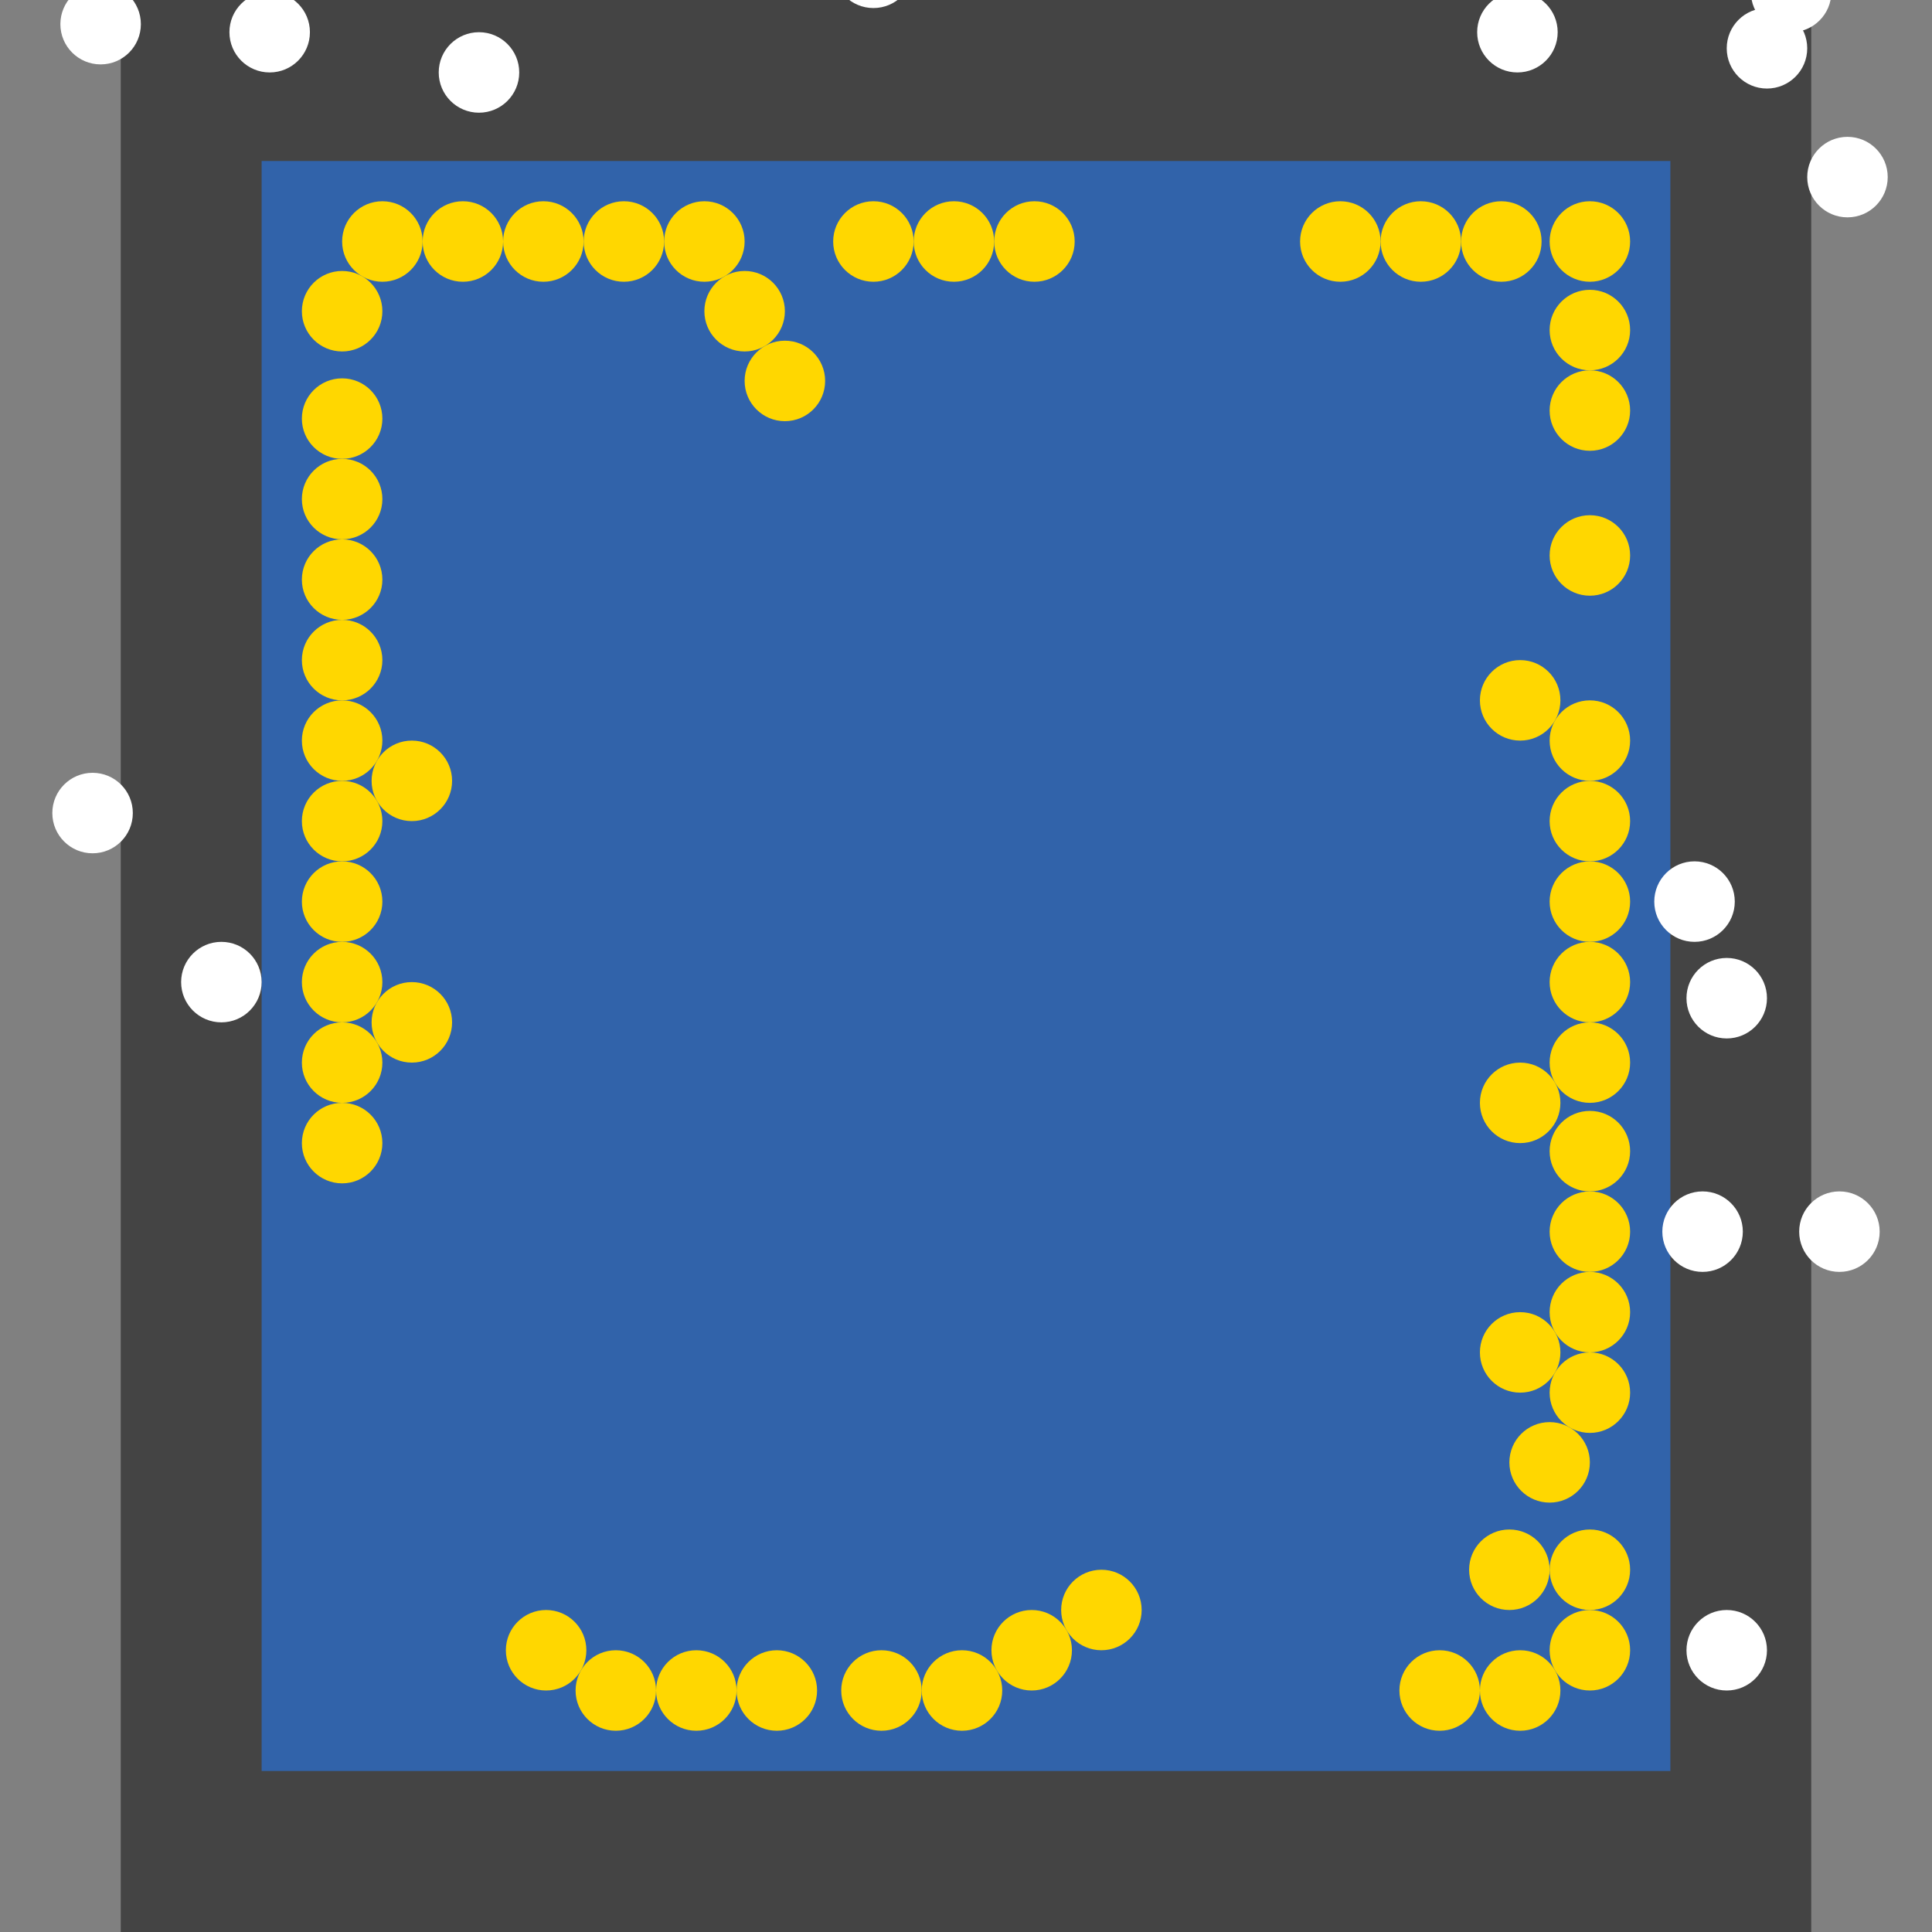 <?xml version="1.0" encoding="UTF-8"?>
<svg xmlns="http://www.w3.org/2000/svg" xmlns:xlink="http://www.w3.org/1999/xlink" width="512pt" height="512pt" viewBox="0 0 512 512" version="1.1">
<rect x="0" y="0" width="512" height="512" fill="#808080" stroke="none"/>
<g id="surface41">
<path style=" stroke:none;fill-rule:nonzero;fill:rgb(26.7%,26.7%,26.7%);fill-opacity:1;" d="M 32 0 L 480 0 L 480 512 L 32 512 Z M 32 0 "/>
<path style=" stroke:none;fill-rule:nonzero;fill:rgb(19.2%,38.8%,66.7%);fill-opacity:1;" d="M 69.332 42.668 L 442.668 42.668 L 442.668 469.332 L 69.332 469.332 Z M 69.332 42.668 "/>
<path style=" stroke:none;fill-rule:nonzero;fill:rgb(100%,100%,100%);fill-opacity:1;" d="M 412.801 8.531 C 412.801 14.426 408.023 19.199 402.133 19.199 C 396.242 19.199 391.465 14.426 391.465 8.531 C 391.465 2.641 396.242 -2.133 402.133 -2.133 C 408.023 -2.133 412.801 2.641 412.801 8.531 "/>
<path style=" stroke:none;fill-rule:nonzero;fill:rgb(100%,100%,100%);fill-opacity:1;" d="M 459.734 238.934 C 459.734 244.824 454.957 249.602 449.066 249.602 C 443.176 249.602 438.398 244.824 438.398 238.934 C 438.398 233.043 443.176 228.266 449.066 228.266 C 454.957 228.266 459.734 233.043 459.734 238.934 "/>
<path style=" stroke:none;fill-rule:nonzero;fill:rgb(100%,100%,100%);fill-opacity:1;" d="M 468.266 264.531 C 468.266 270.426 463.492 275.199 457.602 275.199 C 451.707 275.199 446.934 270.426 446.934 264.531 C 446.934 258.641 451.707 253.867 457.602 253.867 C 463.492 253.867 468.266 258.641 468.266 264.531 "/>
<path style=" stroke:none;fill-rule:nonzero;fill:rgb(100%,100%,100%);fill-opacity:1;" d="M 242.133 -8.531 C 242.133 -2.641 237.359 2.133 231.469 2.133 C 225.574 2.133 220.801 -2.641 220.801 -8.531 C 220.801 -14.426 225.574 -19.199 231.469 -19.199 C 237.359 -19.199 242.133 -14.426 242.133 -8.531 "/>
<path style=" stroke:none;fill-rule:nonzero;fill:rgb(100%,100%,100%);fill-opacity:1;" d="M 35.199 215.469 C 35.199 221.359 30.426 226.133 24.531 226.133 C 18.641 226.133 13.867 221.359 13.867 215.469 C 13.867 209.574 18.641 204.801 24.531 204.801 C 30.426 204.801 35.199 209.574 35.199 215.469 "/>
<path style=" stroke:none;fill-rule:nonzero;fill:rgb(100%,100%,100%);fill-opacity:1;" d="M 500.266 46.934 C 500.266 52.824 495.492 57.602 489.602 57.602 C 483.707 57.602 478.934 52.824 478.934 46.934 C 478.934 41.043 483.707 36.266 489.602 36.266 C 495.492 36.266 500.266 41.043 500.266 46.934 "/>
<path style=" stroke:none;fill-rule:nonzero;fill:rgb(100%,100%,100%);fill-opacity:1;" d="M 478.934 12.801 C 478.934 18.691 474.156 23.465 468.266 23.465 C 462.375 23.465 457.602 18.691 457.602 12.801 C 457.602 6.91 462.375 2.133 468.266 2.133 C 474.156 2.133 478.934 6.91 478.934 12.801 "/>
<path style=" stroke:none;fill-rule:nonzero;fill:rgb(100%,100%,100%);fill-opacity:1;" d="M 137.602 19.199 C 137.602 25.09 132.824 29.867 126.934 29.867 C 121.043 29.867 116.266 25.09 116.266 19.199 C 116.266 13.309 121.043 8.535 126.934 8.535 C 132.824 8.535 137.602 13.309 137.602 19.199 "/>
<path style=" stroke:none;fill-rule:nonzero;fill:rgb(100%,100%,100%);fill-opacity:1;" d="M 37.332 6.398 C 37.332 12.293 32.559 17.066 26.668 17.066 C 20.777 17.066 16 12.293 16 6.398 C 16 0.508 20.777 -4.266 26.668 -4.266 C 32.559 -4.266 37.332 0.508 37.332 6.398 "/>
<path style=" stroke:none;fill-rule:nonzero;fill:rgb(100%,100%,100%);fill-opacity:1;" d="M 69.332 260.266 C 69.332 266.156 64.559 270.934 58.668 270.934 C 52.777 270.934 48 266.156 48 260.266 C 48 254.375 52.777 249.602 58.668 249.602 C 64.559 249.602 69.332 254.375 69.332 260.266 "/>
<path style=" stroke:none;fill-rule:nonzero;fill:rgb(100%,100%,100%);fill-opacity:1;" d="M 82.133 8.531 C 82.133 14.426 77.359 19.199 71.469 19.199 C 65.574 19.199 60.801 14.426 60.801 8.531 C 60.801 2.641 65.574 -2.133 71.469 -2.133 C 77.359 -2.133 82.133 2.641 82.133 8.531 "/>
<path style=" stroke:none;fill-rule:nonzero;fill:rgb(100%,100%,100%);fill-opacity:1;" d="M 468.266 437.332 C 468.266 443.223 463.492 448 457.602 448 C 451.707 448 446.934 443.223 446.934 437.332 C 446.934 431.441 451.707 426.668 457.602 426.668 C 463.492 426.668 468.266 431.441 468.266 437.332 "/>
<path style=" stroke:none;fill-rule:nonzero;fill:rgb(100%,100%,100%);fill-opacity:1;" d="M 498.133 326.398 C 498.133 332.293 493.359 337.066 487.469 337.066 C 481.574 337.066 476.801 332.293 476.801 326.398 C 476.801 320.508 481.574 315.734 487.469 315.734 C 493.359 315.734 498.133 320.508 498.133 326.398 "/>
<path style=" stroke:none;fill-rule:nonzero;fill:rgb(100%,100%,100%);fill-opacity:1;" d="M 461.867 326.398 C 461.867 332.293 457.09 337.066 451.199 337.066 C 445.309 337.066 440.535 332.293 440.535 326.398 C 440.535 320.508 445.309 315.734 451.199 315.734 C 457.09 315.734 461.867 320.508 461.867 326.398 "/>
<path style=" stroke:none;fill-rule:nonzero;fill:rgb(100%,100%,100%);fill-opacity:1;" d="M 485.332 -2.133 C 485.332 3.758 480.559 8.535 474.668 8.535 C 468.777 8.535 464 3.758 464 -2.133 C 464 -8.023 468.777 -12.801 474.668 -12.801 C 480.559 -12.801 485.332 -8.023 485.332 -2.133 "/>
<path style=" stroke:none;fill-rule:nonzero;fill:rgb(100%,84.3%,0%);fill-opacity:1;" d="M 119.809 206.934 C 119.809 212.824 115.031 217.602 109.141 217.602 C 103.25 217.602 98.477 212.824 98.477 206.934 C 98.477 201.043 103.25 196.266 109.141 196.266 C 115.031 196.266 119.809 201.043 119.809 206.934 "/>
<path style=" stroke:none;fill-rule:nonzero;fill:rgb(100%,84.3%,0%);fill-opacity:1;" d="M 119.809 270.934 C 119.809 276.824 115.031 281.602 109.141 281.602 C 103.25 281.602 98.477 276.824 98.477 270.934 C 98.477 265.043 103.25 260.266 109.141 260.266 C 115.031 260.266 119.809 265.043 119.809 270.934 "/>
<path style=" stroke:none;fill-rule:nonzero;fill:rgb(100%,84.3%,0%);fill-opacity:1;" d="M 413.523 185.602 C 413.523 191.492 408.75 196.266 402.859 196.266 C 396.969 196.266 392.191 191.492 392.191 185.602 C 392.191 179.707 396.969 174.934 402.859 174.934 C 408.75 174.934 413.523 179.707 413.523 185.602 "/>
<path style=" stroke:none;fill-rule:nonzero;fill:rgb(100%,84.3%,0%);fill-opacity:1;" d="M 413.523 292.266 C 413.523 298.156 408.75 302.934 402.859 302.934 C 396.969 302.934 392.191 298.156 392.191 292.266 C 392.191 286.375 396.969 281.602 402.859 281.602 C 408.75 281.602 413.523 286.375 413.523 292.266 "/>
<path style=" stroke:none;fill-rule:nonzero;fill:rgb(100%,84.3%,0%);fill-opacity:1;" d="M 101.332 174.934 C 101.332 180.824 96.559 185.602 90.668 185.602 C 84.777 185.602 80 180.824 80 174.934 C 80 169.043 84.777 164.266 90.668 164.266 C 96.559 164.266 101.332 169.043 101.332 174.934 "/>
<path style=" stroke:none;fill-rule:nonzero;fill:rgb(100%,84.3%,0%);fill-opacity:1;" d="M 216.535 448 C 216.535 453.891 211.758 458.668 205.867 458.668 C 199.977 458.668 195.199 453.891 195.199 448 C 195.199 442.109 199.977 437.332 205.867 437.332 C 211.758 437.332 216.535 442.109 216.535 448 "/>
<path style=" stroke:none;fill-rule:nonzero;fill:rgb(100%,84.3%,0%);fill-opacity:1;" d="M 365.867 64 C 365.867 69.891 361.09 74.668 355.199 74.668 C 349.309 74.668 344.535 69.891 344.535 64 C 344.535 58.109 349.309 53.332 355.199 53.332 C 361.09 53.332 365.867 58.109 365.867 64 "/>
<path style=" stroke:none;fill-rule:nonzero;fill:rgb(100%,84.3%,0%);fill-opacity:1;" d="M 176 64 C 176 69.891 171.223 74.668 165.332 74.668 C 159.441 74.668 154.668 69.891 154.668 64 C 154.668 58.109 159.441 53.332 165.332 53.332 C 171.223 53.332 176 58.109 176 64 "/>
<path style=" stroke:none;fill-rule:nonzero;fill:rgb(100%,84.3%,0%);fill-opacity:1;" d="M 284.074 437.332 C 284.074 443.223 279.301 448 273.41 448 C 267.52 448 262.742 443.223 262.742 437.332 C 262.742 431.441 267.52 426.668 273.41 426.668 C 279.301 426.668 284.074 431.441 284.074 437.332 "/>
<path style=" stroke:none;fill-rule:nonzero;fill:rgb(100%,84.3%,0%);fill-opacity:1;" d="M 197.332 64 C 197.332 69.891 192.559 74.668 186.668 74.668 C 180.777 74.668 176 69.891 176 64 C 176 58.109 180.777 53.332 186.668 53.332 C 192.559 53.332 197.332 58.109 197.332 64 "/>
<path style=" stroke:none;fill-rule:nonzero;fill:rgb(100%,84.3%,0%);fill-opacity:1;" d="M 242.133 64 C 242.133 69.891 237.359 74.668 231.469 74.668 C 225.574 74.668 220.801 69.891 220.801 64 C 220.801 58.109 225.574 53.332 231.469 53.332 C 237.359 53.332 242.133 58.109 242.133 64 "/>
<path style=" stroke:none;fill-rule:nonzero;fill:rgb(100%,84.3%,0%);fill-opacity:1;" d="M 218.668 100.949 C 218.668 106.84 213.891 111.617 208 111.617 C 202.109 111.617 197.332 106.84 197.332 100.949 C 197.332 95.059 202.109 90.285 208 90.285 C 213.891 90.285 218.668 95.059 218.668 100.949 "/>
<path style=" stroke:none;fill-rule:nonzero;fill:rgb(100%,84.3%,0%);fill-opacity:1;" d="M 155.391 437.332 C 155.391 443.223 150.617 448 144.727 448 C 138.832 448 134.059 443.223 134.059 437.332 C 134.059 431.441 138.832 426.668 144.727 426.668 C 150.617 426.668 155.391 431.441 155.391 437.332 "/>
<path style=" stroke:none;fill-rule:nonzero;fill:rgb(100%,84.3%,0%);fill-opacity:1;" d="M 263.465 64 C 263.465 69.891 258.691 74.668 252.801 74.668 C 246.91 74.668 242.133 69.891 242.133 64 C 242.133 58.109 246.91 53.332 252.801 53.332 C 258.691 53.332 263.465 58.109 263.465 64 "/>
<path style=" stroke:none;fill-rule:nonzero;fill:rgb(100%,84.3%,0%);fill-opacity:1;" d="M 173.867 448 C 173.867 453.891 169.09 458.668 163.199 458.668 C 157.309 458.668 152.535 453.891 152.535 448 C 152.535 442.109 157.309 437.332 163.199 437.332 C 169.09 437.332 173.867 442.109 173.867 448 "/>
<path style=" stroke:none;fill-rule:nonzero;fill:rgb(100%,84.3%,0%);fill-opacity:1;" d="M 244.266 448 C 244.266 453.891 239.492 458.668 233.602 458.668 C 227.707 458.668 222.934 453.891 222.934 448 C 222.934 442.109 227.707 437.332 233.602 437.332 C 239.492 437.332 244.266 442.109 244.266 448 "/>
<path style=" stroke:none;fill-rule:nonzero;fill:rgb(100%,84.3%,0%);fill-opacity:1;" d="M 432 64 C 432 69.891 427.223 74.668 421.332 74.668 C 415.441 74.668 410.668 69.891 410.668 64 C 410.668 58.109 415.441 53.332 421.332 53.332 C 427.223 53.332 432 58.109 432 64 "/>
<path style=" stroke:none;fill-rule:nonzero;fill:rgb(100%,84.3%,0%);fill-opacity:1;" d="M 432 281.602 C 432 287.492 427.223 292.266 421.332 292.266 C 415.441 292.266 410.668 287.492 410.668 281.602 C 410.668 275.707 415.441 270.934 421.332 270.934 C 427.223 270.934 432 275.707 432 281.602 "/>
<path style=" stroke:none;fill-rule:nonzero;fill:rgb(100%,84.3%,0%);fill-opacity:1;" d="M 432 305.066 C 432 310.957 427.223 315.734 421.332 315.734 C 415.441 315.734 410.668 310.957 410.668 305.066 C 410.668 299.176 415.441 294.398 421.332 294.398 C 427.223 294.398 432 299.176 432 305.066 "/>
<path style=" stroke:none;fill-rule:nonzero;fill:rgb(100%,84.3%,0%);fill-opacity:1;" d="M 413.523 448 C 413.523 453.891 408.75 458.668 402.859 458.668 C 396.969 458.668 392.191 453.891 392.191 448 C 392.191 442.109 396.969 437.332 402.859 437.332 C 408.75 437.332 413.523 442.109 413.523 448 "/>
<path style=" stroke:none;fill-rule:nonzero;fill:rgb(100%,84.3%,0%);fill-opacity:1;" d="M 421.332 387.543 C 421.332 393.434 416.559 398.207 410.668 398.207 C 404.777 398.207 400 393.434 400 387.543 C 400 381.652 404.777 376.875 410.668 376.875 C 416.559 376.875 421.332 381.652 421.332 387.543 "/>
<path style=" stroke:none;fill-rule:nonzero;fill:rgb(100%,84.3%,0%);fill-opacity:1;" d="M 101.332 260.266 C 101.332 266.156 96.559 270.934 90.668 270.934 C 84.777 270.934 80 266.156 80 260.266 C 80 254.375 84.777 249.602 90.668 249.602 C 96.559 249.602 101.332 254.375 101.332 260.266 "/>
<path style=" stroke:none;fill-rule:nonzero;fill:rgb(100%,84.3%,0%);fill-opacity:1;" d="M 432 260.266 C 432 266.156 427.223 270.934 421.332 270.934 C 415.441 270.934 410.668 266.156 410.668 260.266 C 410.668 254.375 415.441 249.602 421.332 249.602 C 427.223 249.602 432 254.375 432 260.266 "/>
<path style=" stroke:none;fill-rule:nonzero;fill:rgb(100%,84.3%,0%);fill-opacity:1;" d="M 101.332 217.602 C 101.332 223.492 96.559 228.266 90.668 228.266 C 84.777 228.266 80 223.492 80 217.602 C 80 211.707 84.777 206.934 90.668 206.934 C 96.559 206.934 101.332 211.707 101.332 217.602 "/>
<path style=" stroke:none;fill-rule:nonzero;fill:rgb(100%,84.3%,0%);fill-opacity:1;" d="M 387.199 64 C 387.199 69.891 382.426 74.668 376.531 74.668 C 370.641 74.668 365.867 69.891 365.867 64 C 365.867 58.109 370.641 53.332 376.531 53.332 C 382.426 53.332 387.199 58.109 387.199 64 "/>
<path style=" stroke:none;fill-rule:nonzero;fill:rgb(100%,84.3%,0%);fill-opacity:1;" d="M 101.332 238.934 C 101.332 244.824 96.559 249.602 90.668 249.602 C 84.777 249.602 80 244.824 80 238.934 C 80 233.043 84.777 228.266 90.668 228.266 C 96.559 228.266 101.332 233.043 101.332 238.934 "/>
<path style=" stroke:none;fill-rule:nonzero;fill:rgb(100%,84.3%,0%);fill-opacity:1;" d="M 392.191 448 C 392.191 453.891 387.418 458.668 381.523 458.668 C 375.633 458.668 370.859 453.891 370.859 448 C 370.859 442.109 375.633 437.332 381.523 437.332 C 387.418 437.332 392.191 442.109 392.191 448 "/>
<path style=" stroke:none;fill-rule:nonzero;fill:rgb(100%,84.3%,0%);fill-opacity:1;" d="M 101.332 82.477 C 101.332 88.367 96.559 93.141 90.668 93.141 C 84.777 93.141 80 88.367 80 82.477 C 80 76.582 84.777 71.809 90.668 71.809 C 96.559 71.809 101.332 76.582 101.332 82.477 "/>
<path style=" stroke:none;fill-rule:nonzero;fill:rgb(100%,84.3%,0%);fill-opacity:1;" d="M 112 64 C 112 69.891 107.223 74.668 101.332 74.668 C 95.441 74.668 90.668 69.891 90.668 64 C 90.668 58.109 95.441 53.332 101.332 53.332 C 107.223 53.332 112 58.109 112 64 "/>
<path style=" stroke:none;fill-rule:nonzero;fill:rgb(100%,84.3%,0%);fill-opacity:1;" d="M 432 87.469 C 432 93.359 427.223 98.133 421.332 98.133 C 415.441 98.133 410.668 93.359 410.668 87.469 C 410.668 81.574 415.441 76.801 421.332 76.801 C 427.223 76.801 432 81.574 432 87.469 "/>
<path style=" stroke:none;fill-rule:nonzero;fill:rgb(100%,84.3%,0%);fill-opacity:1;" d="M 432 369.066 C 432 374.957 427.223 379.734 421.332 379.734 C 415.441 379.734 410.668 374.957 410.668 369.066 C 410.668 363.176 415.441 358.398 421.332 358.398 C 427.223 358.398 432 363.176 432 369.066 "/>
<path style=" stroke:none;fill-rule:nonzero;fill:rgb(100%,84.3%,0%);fill-opacity:1;" d="M 432 217.602 C 432 223.492 427.223 228.266 421.332 228.266 C 415.441 228.266 410.668 223.492 410.668 217.602 C 410.668 211.707 415.441 206.934 421.332 206.934 C 427.223 206.934 432 211.707 432 217.602 "/>
<path style=" stroke:none;fill-rule:nonzero;fill:rgb(100%,84.3%,0%);fill-opacity:1;" d="M 432 326.398 C 432 332.293 427.223 337.066 421.332 337.066 C 415.441 337.066 410.668 332.293 410.668 326.398 C 410.668 320.508 415.441 315.734 421.332 315.734 C 427.223 315.734 432 320.508 432 326.398 "/>
<path style=" stroke:none;fill-rule:nonzero;fill:rgb(100%,84.3%,0%);fill-opacity:1;" d="M 410.668 416 C 410.668 421.891 405.891 426.668 400 426.668 C 394.109 426.668 389.332 421.891 389.332 416 C 389.332 410.109 394.109 405.332 400 405.332 C 405.891 405.332 410.668 410.109 410.668 416 "/>
<path style=" stroke:none;fill-rule:nonzero;fill:rgb(100%,84.3%,0%);fill-opacity:1;" d="M 133.332 64 C 133.332 69.891 128.559 74.668 122.668 74.668 C 116.777 74.668 112 69.891 112 64 C 112 58.109 116.777 53.332 122.668 53.332 C 128.559 53.332 133.332 58.109 133.332 64 "/>
<path style=" stroke:none;fill-rule:nonzero;fill:rgb(100%,84.3%,0%);fill-opacity:1;" d="M 432 238.934 C 432 244.824 427.223 249.602 421.332 249.602 C 415.441 249.602 410.668 244.824 410.668 238.934 C 410.668 233.043 415.441 228.266 421.332 228.266 C 427.223 228.266 432 233.043 432 238.934 "/>
<path style=" stroke:none;fill-rule:nonzero;fill:rgb(100%,84.3%,0%);fill-opacity:1;" d="M 432 437.332 C 432 443.223 427.223 448 421.332 448 C 415.441 448 410.668 443.223 410.668 437.332 C 410.668 431.441 415.441 426.668 421.332 426.668 C 427.223 426.668 432 431.441 432 437.332 "/>
<path style=" stroke:none;fill-rule:nonzero;fill:rgb(100%,84.3%,0%);fill-opacity:1;" d="M 101.332 302.934 C 101.332 308.824 96.559 313.602 90.668 313.602 C 84.777 313.602 80 308.824 80 302.934 C 80 297.043 84.777 292.266 90.668 292.266 C 96.559 292.266 101.332 297.043 101.332 302.934 "/>
<path style=" stroke:none;fill-rule:nonzero;fill:rgb(100%,84.3%,0%);fill-opacity:1;" d="M 154.668 64 C 154.668 69.891 149.891 74.668 144 74.668 C 138.109 74.668 133.332 69.891 133.332 64 C 133.332 58.109 138.109 53.332 144 53.332 C 149.891 53.332 154.668 58.109 154.668 64 "/>
<path style=" stroke:none;fill-rule:nonzero;fill:rgb(100%,84.3%,0%);fill-opacity:1;" d="M 101.332 132.266 C 101.332 138.156 96.559 142.934 90.668 142.934 C 84.777 142.934 80 138.156 80 132.266 C 80 126.375 84.777 121.602 90.668 121.602 C 96.559 121.602 101.332 126.375 101.332 132.266 "/>
<path style=" stroke:none;fill-rule:nonzero;fill:rgb(100%,84.3%,0%);fill-opacity:1;" d="M 432 147.199 C 432 153.09 427.223 157.867 421.332 157.867 C 415.441 157.867 410.668 153.09 410.668 147.199 C 410.668 141.309 415.441 136.535 421.332 136.535 C 427.223 136.535 432 141.309 432 147.199 "/>
<path style=" stroke:none;fill-rule:nonzero;fill:rgb(100%,84.3%,0%);fill-opacity:1;" d="M 195.199 448 C 195.199 453.891 190.426 458.668 184.531 458.668 C 178.641 458.668 173.867 453.891 173.867 448 C 173.867 442.109 178.641 437.332 184.531 437.332 C 190.426 437.332 195.199 442.109 195.199 448 "/>
<path style=" stroke:none;fill-rule:nonzero;fill:rgb(100%,84.3%,0%);fill-opacity:1;" d="M 432 347.734 C 432 353.625 427.223 358.398 421.332 358.398 C 415.441 358.398 410.668 353.625 410.668 347.734 C 410.668 341.844 415.441 337.066 421.332 337.066 C 427.223 337.066 432 341.844 432 347.734 "/>
<path style=" stroke:none;fill-rule:nonzero;fill:rgb(100%,84.3%,0%);fill-opacity:1;" d="M 208 82.477 C 208 88.367 203.223 93.141 197.332 93.141 C 191.441 93.141 186.668 88.367 186.668 82.477 C 186.668 76.582 191.441 71.809 197.332 71.809 C 203.223 71.809 208 76.582 208 82.477 "/>
<path style=" stroke:none;fill-rule:nonzero;fill:rgb(100%,84.3%,0%);fill-opacity:1;" d="M 432 196.266 C 432 202.156 427.223 206.934 421.332 206.934 C 415.441 206.934 410.668 202.156 410.668 196.266 C 410.668 190.375 415.441 185.602 421.332 185.602 C 427.223 185.602 432 190.375 432 196.266 "/>
<path style=" stroke:none;fill-rule:nonzero;fill:rgb(100%,84.3%,0%);fill-opacity:1;" d="M 413.523 358.398 C 413.523 364.293 408.75 369.066 402.859 369.066 C 396.969 369.066 392.191 364.293 392.191 358.398 C 392.191 352.508 396.969 347.734 402.859 347.734 C 408.75 347.734 413.523 352.508 413.523 358.398 "/>
<path style=" stroke:none;fill-rule:nonzero;fill:rgb(100%,84.3%,0%);fill-opacity:1;" d="M 302.551 426.668 C 302.551 432.559 297.773 437.332 291.883 437.332 C 285.992 437.332 281.219 432.559 281.219 426.668 C 281.219 420.777 285.992 416 291.883 416 C 297.773 416 302.551 420.777 302.551 426.668 "/>
<path style=" stroke:none;fill-rule:nonzero;fill:rgb(100%,84.3%,0%);fill-opacity:1;" d="M 101.332 281.602 C 101.332 287.492 96.559 292.266 90.668 292.266 C 84.777 292.266 80 287.492 80 281.602 C 80 275.707 84.777 270.934 90.668 270.934 C 96.559 270.934 101.332 275.707 101.332 281.602 "/>
<path style=" stroke:none;fill-rule:nonzero;fill:rgb(100%,84.3%,0%);fill-opacity:1;" d="M 265.602 448 C 265.602 453.891 260.824 458.668 254.934 458.668 C 249.043 458.668 244.266 453.891 244.266 448 C 244.266 442.109 249.043 437.332 254.934 437.332 C 260.824 437.332 265.602 442.109 265.602 448 "/>
<path style=" stroke:none;fill-rule:nonzero;fill:rgb(100%,84.3%,0%);fill-opacity:1;" d="M 101.332 196.266 C 101.332 202.156 96.559 206.934 90.668 206.934 C 84.777 206.934 80 202.156 80 196.266 C 80 190.375 84.777 185.602 90.668 185.602 C 96.559 185.602 101.332 190.375 101.332 196.266 "/>
<path style=" stroke:none;fill-rule:nonzero;fill:rgb(100%,84.3%,0%);fill-opacity:1;" d="M 284.801 64 C 284.801 69.891 280.023 74.668 274.133 74.668 C 268.242 74.668 263.465 69.891 263.465 64 C 263.465 58.109 268.242 53.332 274.133 53.332 C 280.023 53.332 284.801 58.109 284.801 64 "/>
<path style=" stroke:none;fill-rule:nonzero;fill:rgb(100%,84.3%,0%);fill-opacity:1;" d="M 101.332 153.602 C 101.332 159.492 96.559 164.266 90.668 164.266 C 84.777 164.266 80 159.492 80 153.602 C 80 147.707 84.777 142.934 90.668 142.934 C 96.559 142.934 101.332 147.707 101.332 153.602 "/>
<path style=" stroke:none;fill-rule:nonzero;fill:rgb(100%,84.3%,0%);fill-opacity:1;" d="M 408.535 64 C 408.535 69.891 403.758 74.668 397.867 74.668 C 391.977 74.668 387.199 69.891 387.199 64 C 387.199 58.109 391.977 53.332 397.867 53.332 C 403.758 53.332 408.535 58.109 408.535 64 "/>
<path style=" stroke:none;fill-rule:nonzero;fill:rgb(100%,84.3%,0%);fill-opacity:1;" d="M 432 108.801 C 432 114.691 427.223 119.465 421.332 119.465 C 415.441 119.465 410.668 114.691 410.668 108.801 C 410.668 102.91 415.441 98.133 421.332 98.133 C 427.223 98.133 432 102.91 432 108.801 "/>
<path style=" stroke:none;fill-rule:nonzero;fill:rgb(100%,84.3%,0%);fill-opacity:1;" d="M 432 416 C 432 421.891 427.223 426.668 421.332 426.668 C 415.441 426.668 410.668 421.891 410.668 416 C 410.668 410.109 415.441 405.332 421.332 405.332 C 427.223 405.332 432 410.109 432 416 "/>
<path style=" stroke:none;fill-rule:nonzero;fill:rgb(100%,84.3%,0%);fill-opacity:1;" d="M 101.332 110.934 C 101.332 116.824 96.559 121.602 90.668 121.602 C 84.777 121.602 80 116.824 80 110.934 C 80 105.043 84.777 100.266 90.668 100.266 C 96.559 100.266 101.332 105.043 101.332 110.934 "/>
</g>
</svg>
